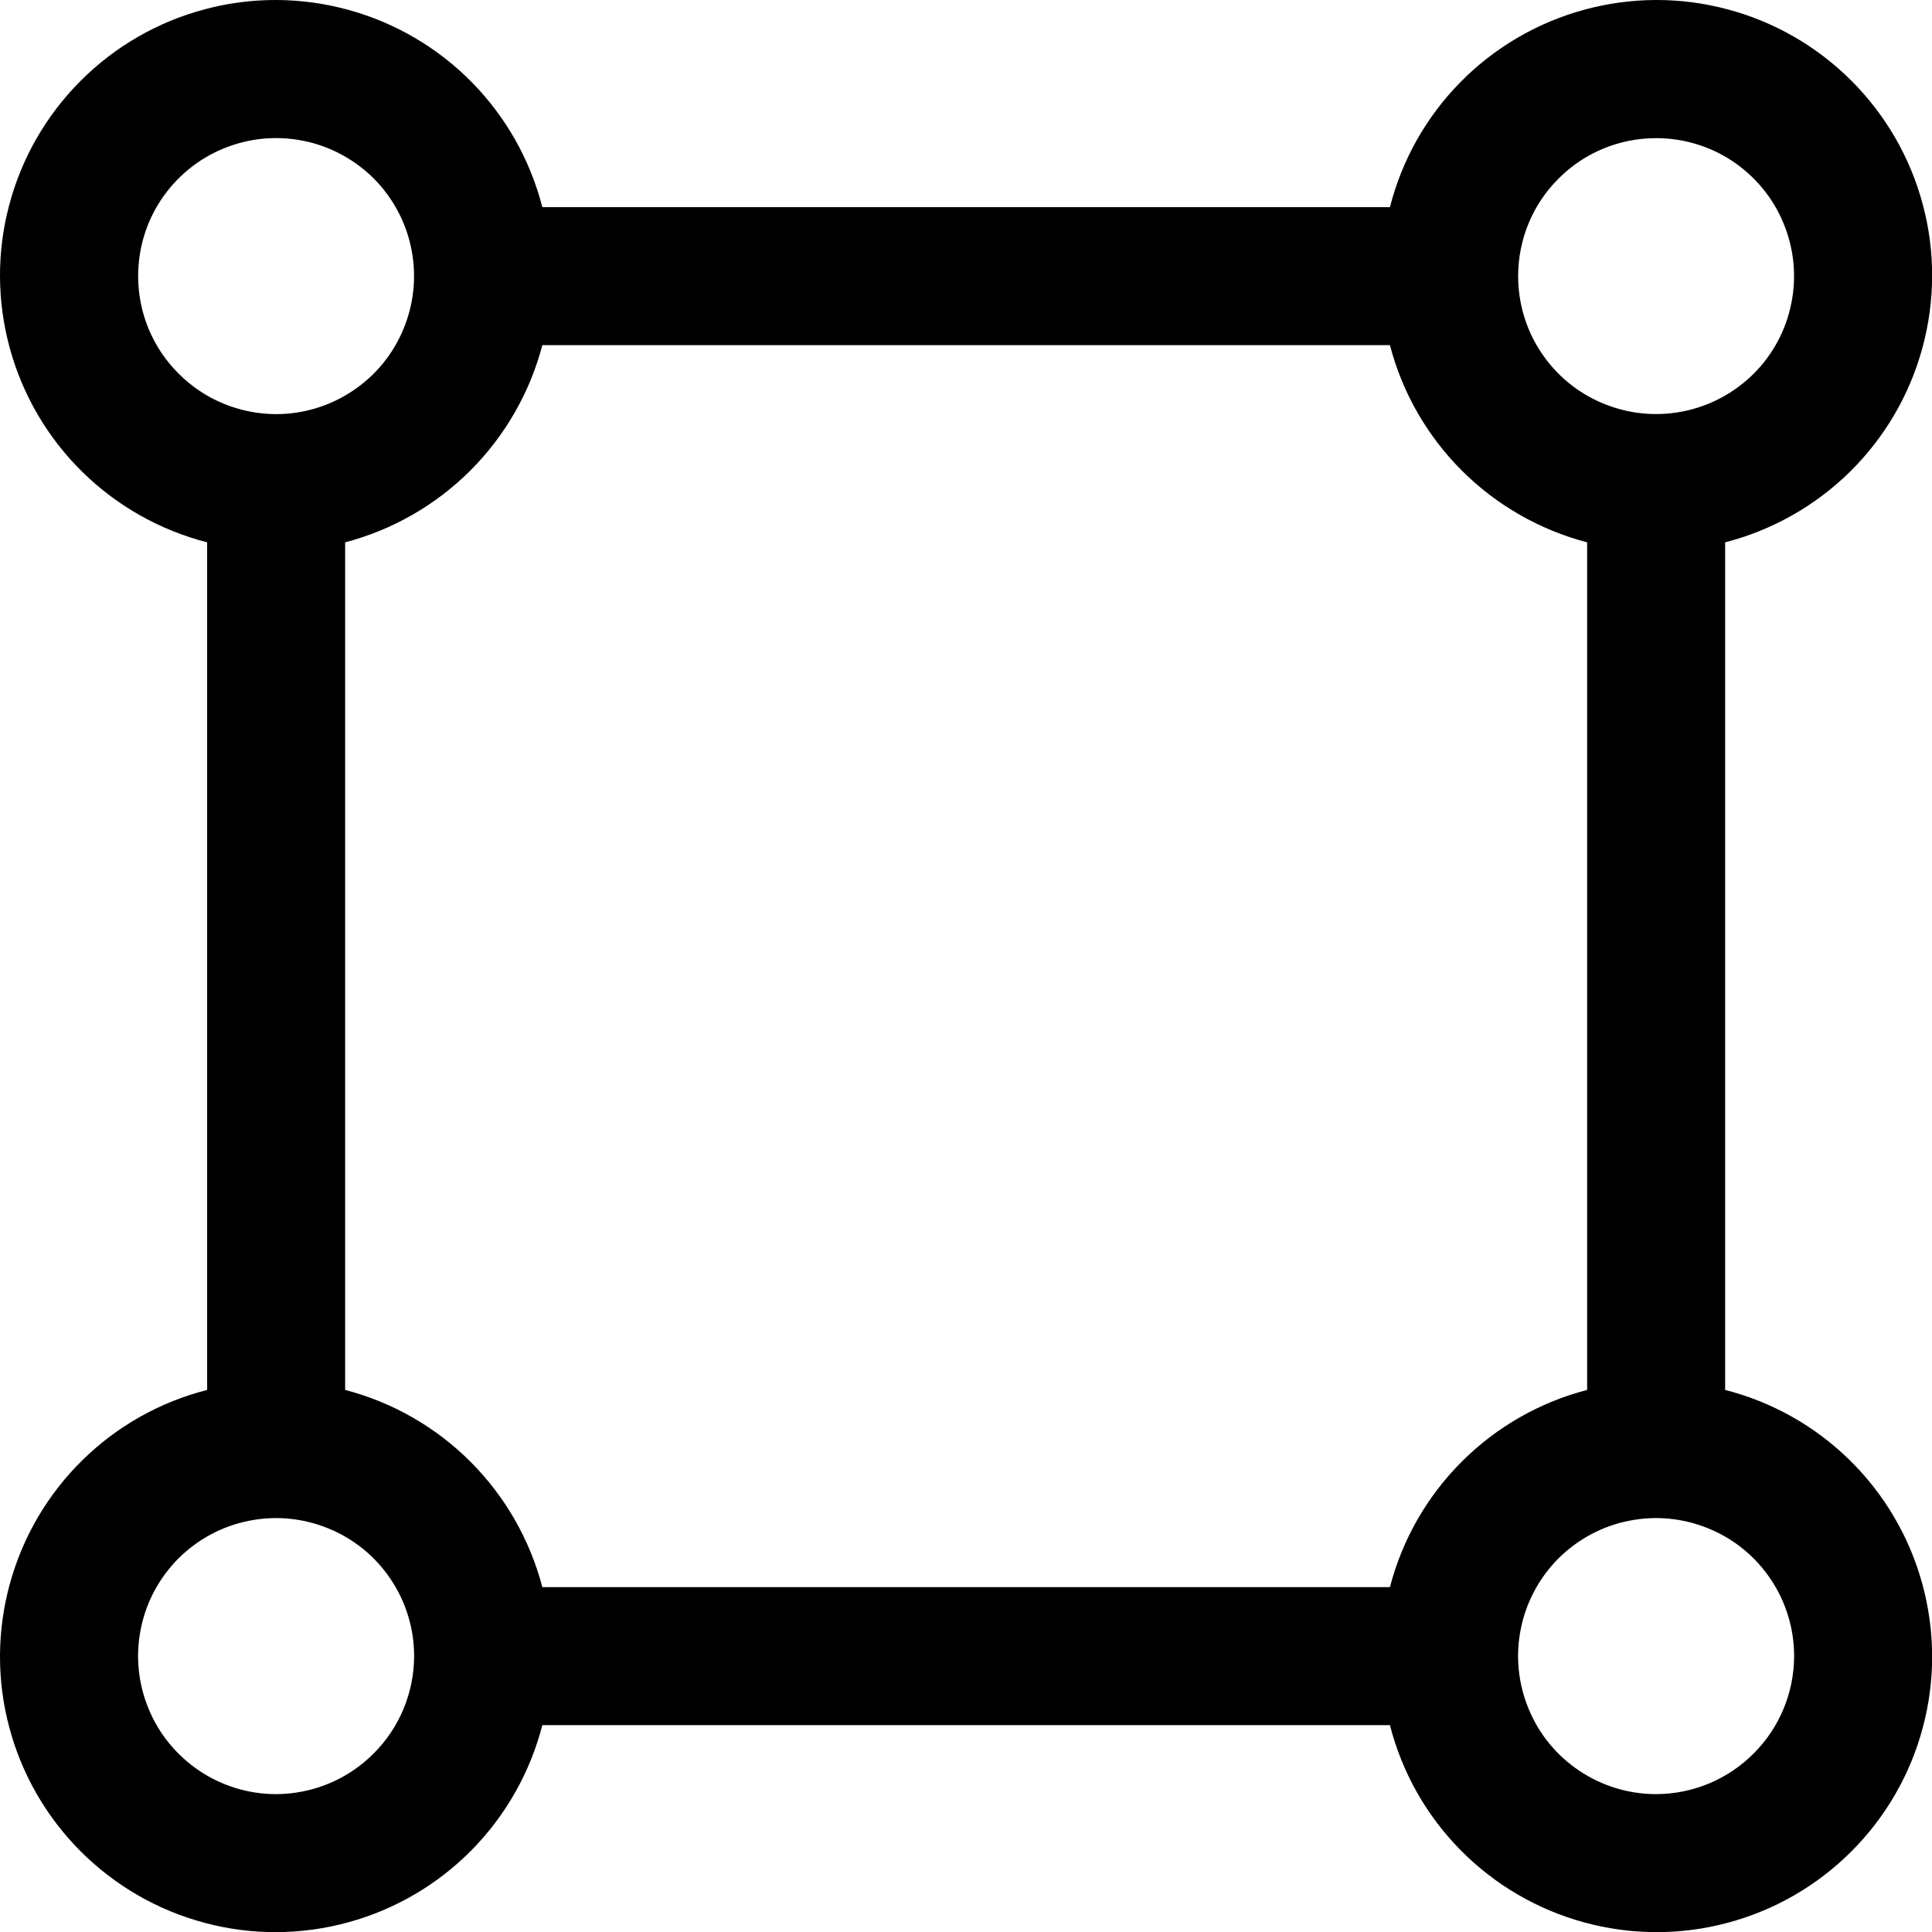 <svg width="14" height="14" viewBox="0 0 14 14" fill="none" xmlns="http://www.w3.org/2000/svg">
<path d="M12.501 10.072V3.93C12.842 3.842 13.154 3.666 13.405 3.419C13.656 3.172 13.837 2.863 13.93 2.523C14.023 2.183 14.025 1.825 13.934 1.485C13.844 1.144 13.665 0.834 13.416 0.585C13.167 0.336 12.857 0.157 12.516 0.067C12.176 -0.024 11.818 -0.022 11.478 0.071C11.138 0.164 10.829 0.345 10.582 0.596C10.335 0.847 10.159 1.159 10.072 1.501H3.93C3.842 1.159 3.666 0.847 3.419 0.596C3.172 0.345 2.863 0.164 2.523 0.071C2.183 -0.022 1.825 -0.024 1.485 0.067C1.144 0.157 0.834 0.336 0.585 0.585C0.336 0.834 0.157 1.144 0.067 1.485C-0.024 1.825 -0.022 2.183 0.071 2.523C0.164 2.863 0.345 3.172 0.596 3.419C0.847 3.666 1.159 3.842 1.501 3.93V10.072C1.159 10.159 0.847 10.335 0.596 10.582C0.345 10.829 0.164 11.138 0.071 11.478C-0.022 11.818 -0.024 12.176 0.067 12.516C0.157 12.857 0.336 13.167 0.585 13.416C0.834 13.665 1.144 13.844 1.485 13.934C1.825 14.025 2.183 14.023 2.523 13.93C2.863 13.837 3.172 13.656 3.419 13.405C3.666 13.154 3.842 12.842 3.93 12.501H10.072C10.159 12.842 10.335 13.154 10.582 13.405C10.829 13.656 11.138 13.837 11.478 13.93C11.818 14.023 12.176 14.025 12.516 13.934C12.857 13.844 13.167 13.665 13.416 13.416C13.665 13.167 13.844 12.857 13.934 12.516C14.025 12.176 14.023 11.818 13.93 11.478C13.837 11.138 13.656 10.829 13.405 10.582C13.154 10.335 12.842 10.159 12.501 10.072V10.072ZM12.001 1.001C12.198 1.001 12.392 1.059 12.556 1.169C12.72 1.279 12.849 1.435 12.924 1.618C13 1.801 13.02 2.002 12.981 2.196C12.943 2.39 12.848 2.568 12.708 2.708C12.568 2.847 12.39 2.943 12.196 2.981C12.002 3.02 11.801 3 11.618 2.924C11.435 2.849 11.279 2.721 11.169 2.556C11.059 2.392 11.001 2.198 11.001 2.001C11.001 1.735 11.106 1.481 11.294 1.294C11.481 1.106 11.735 1.001 12.001 1.001V1.001ZM1.001 2.001C1.001 1.803 1.059 1.609 1.169 1.445C1.279 1.281 1.435 1.152 1.618 1.077C1.801 1.001 2.002 0.981 2.196 1.02C2.39 1.058 2.568 1.154 2.708 1.293C2.847 1.433 2.943 1.611 2.981 1.805C3.02 1.999 3 2.2 2.924 2.383C2.849 2.566 2.721 2.722 2.556 2.832C2.392 2.942 2.198 3.001 2.001 3.001C1.735 3 1.481 2.895 1.294 2.707C1.106 2.52 1.001 2.266 1.001 2.001V2.001ZM2.001 13.001C1.803 13.001 1.609 12.942 1.445 12.832C1.281 12.722 1.152 12.566 1.077 12.383C1.001 12.2 0.981 11.999 1.02 11.805C1.058 11.611 1.154 11.433 1.293 11.293C1.433 11.154 1.611 11.058 1.805 11.02C1.999 10.981 2.2 11.001 2.383 11.077C2.566 11.152 2.722 11.28 2.832 11.445C2.942 11.609 3.001 11.803 3.001 12.001C3 12.266 2.895 12.52 2.707 12.707C2.52 12.895 2.266 13 2.001 13.001V13.001ZM10.072 11.501H3.93C3.84 11.157 3.66 10.843 3.409 10.592C3.158 10.341 2.844 10.161 2.501 10.072V3.93C2.844 3.84 3.158 3.66 3.409 3.409C3.66 3.158 3.84 2.844 3.93 2.501H10.072C10.161 2.844 10.341 3.158 10.592 3.409C10.843 3.66 11.157 3.84 11.501 3.93V10.072C11.157 10.161 10.843 10.341 10.592 10.592C10.341 10.843 10.161 11.157 10.072 11.501ZM12.001 13.001C11.803 13.001 11.609 12.942 11.445 12.832C11.28 12.722 11.152 12.566 11.077 12.383C11.001 12.2 10.981 11.999 11.02 11.805C11.058 11.611 11.154 11.433 11.293 11.293C11.433 11.154 11.611 11.058 11.805 11.02C11.999 10.981 12.2 11.001 12.383 11.077C12.566 11.152 12.722 11.28 12.832 11.445C12.942 11.609 13.001 11.803 13.001 12.001C13 12.266 12.895 12.52 12.707 12.707C12.52 12.895 12.266 13 12.001 13.001V13.001Z" fill="black"/>
</svg>
